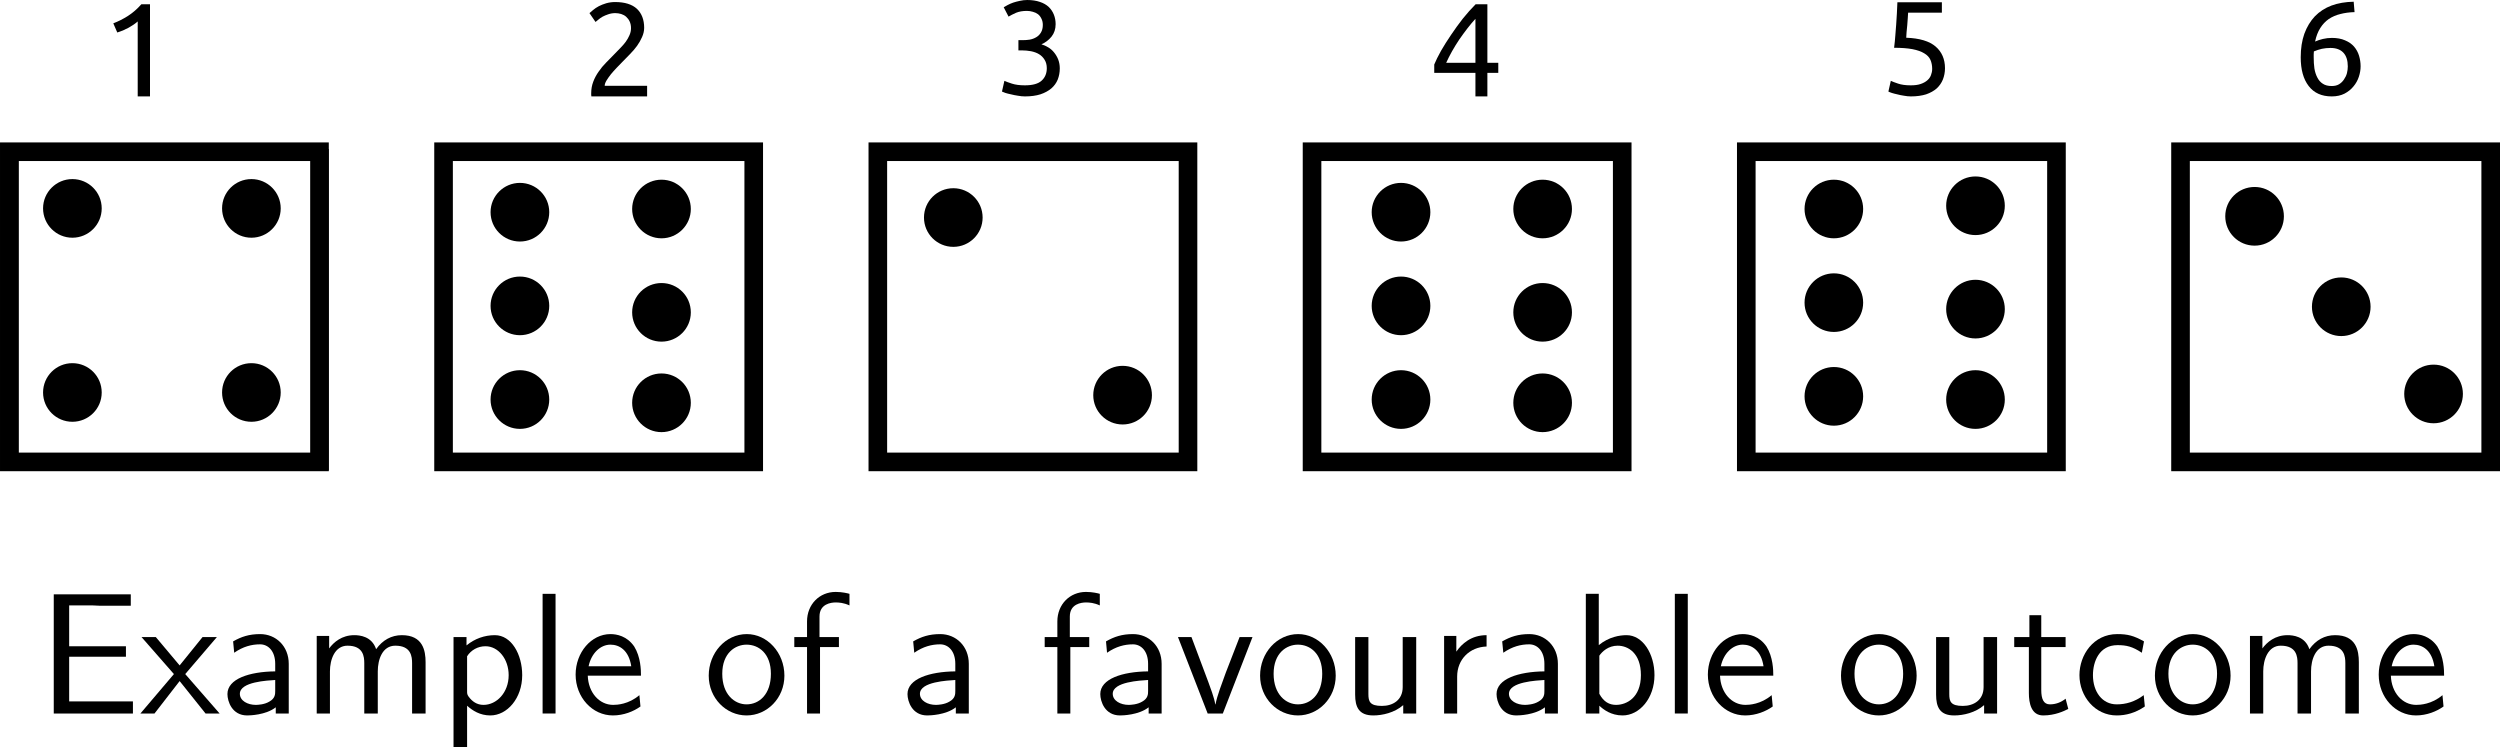 <?xml version="1.0" encoding="UTF-8"?>
<svg xmlns="http://www.w3.org/2000/svg" xmlns:xlink="http://www.w3.org/1999/xlink" width="282.1pt" height="84.295pt" viewBox="0 0 282.1 84.295" version="1.1">
<g id="surface1">
<path style="fill:none;stroke-width:10;stroke-linecap:butt;stroke-linejoin:miter;stroke:rgb(0%,0%,0%);stroke-opacity:1;stroke-miterlimit:4;" d="M 294.991 6544.991 L 574.991 6544.991 L 574.991 6824.991 L 294.991 6824.991 Z M 294.991 6544.991 " transform="matrix(0.125,0,0,-0.125,-35.405,870.569)"/>
<path style="fill:none;stroke-width:16.8;stroke-linecap:butt;stroke-linejoin:miter;stroke:rgb(0%,0%,0%);stroke-opacity:1;stroke-miterlimit:4;" d="M 291.647 6547.585 L 571.647 6547.585 L 571.647 6827.585 L 291.647 6827.585 Z M 291.647 6547.585 " transform="matrix(0.125,0,0,-0.125,-35.405,870.569)"/>
<path style="fill:none;stroke-width:16.8;stroke-linecap:butt;stroke-linejoin:miter;stroke:rgb(0%,0%,0%);stroke-opacity:1;stroke-miterlimit:4;" d="M 683.647 6547.585 L 963.647 6547.585 L 963.647 6827.585 L 683.647 6827.585 Z M 683.647 6547.585 " transform="matrix(0.125,0,0,-0.125,-35.405,870.569)"/>
<path style="fill:none;stroke-width:16.8;stroke-linecap:butt;stroke-linejoin:miter;stroke:rgb(0%,0%,0%);stroke-opacity:1;stroke-miterlimit:4;" d="M 1075.678 6547.585 L 1355.678 6547.585 L 1355.678 6827.585 L 1075.678 6827.585 Z M 1075.678 6547.585 " transform="matrix(0.125,0,0,-0.125,-35.405,870.569)"/>
<path style="fill:none;stroke-width:16.8;stroke-linecap:butt;stroke-linejoin:miter;stroke:rgb(0%,0%,0%);stroke-opacity:1;stroke-miterlimit:4;" d="M 1467.647 6547.585 L 1747.647 6547.585 L 1747.647 6827.585 L 1467.647 6827.585 Z M 1467.647 6547.585 " transform="matrix(0.125,0,0,-0.125,-35.405,870.569)"/>
<path style="fill:none;stroke-width:16.8;stroke-linecap:butt;stroke-linejoin:miter;stroke:rgb(0%,0%,0%);stroke-opacity:1;stroke-miterlimit:4;" d="M 1859.647 6547.585 L 2139.647 6547.585 L 2139.647 6827.585 L 1859.647 6827.585 Z M 1859.647 6547.585 " transform="matrix(0.125,0,0,-0.125,-35.405,870.569)"/>
<path style="fill:none;stroke-width:16.8;stroke-linecap:butt;stroke-linejoin:miter;stroke:rgb(0%,0%,0%);stroke-opacity:1;stroke-miterlimit:4;" d="M 2251.647 6547.585 L 2531.647 6547.585 L 2531.647 6827.585 L 2251.647 6827.585 Z M 2251.647 6547.585 " transform="matrix(0.125,0,0,-0.125,-35.405,870.569)"/>
<path style=" stroke:none;fill-rule:nonzero;fill:rgb(0%,0%,0%);fill-opacity:1;" d="M 210.238 34.152 C 210.238 35.98 208.762 37.457 206.934 37.457 C 205.109 37.457 203.625 35.98 203.625 34.152 C 203.625 32.328 205.109 30.844 206.934 30.844 C 208.762 30.844 210.238 32.328 210.238 34.152 Z M 210.238 34.152 "/>
<path style=" stroke:none;fill-rule:nonzero;fill:rgb(0%,0%,0%);fill-opacity:1;" d="M 210.238 23.582 C 210.238 25.406 208.762 26.891 206.934 26.891 C 205.109 26.891 203.625 25.406 203.625 23.582 C 203.625 21.754 205.109 20.277 206.934 20.277 C 208.762 20.277 210.238 21.754 210.238 23.582 Z M 210.238 23.582 "/>
<path style=" stroke:none;fill-rule:nonzero;fill:rgb(0%,0%,0%);fill-opacity:1;" d="M 210.238 44.723 C 210.238 46.547 208.762 48.035 206.934 48.035 C 205.109 48.035 203.625 46.547 203.625 44.723 C 203.625 42.895 205.109 41.414 206.934 41.414 C 208.762 41.414 210.238 42.895 210.238 44.723 Z M 210.238 44.723 "/>
<path style=" stroke:none;fill-rule:nonzero;fill:rgb(0%,0%,0%);fill-opacity:1;" d="M 226.223 23.215 C 226.223 25.047 224.742 26.527 222.91 26.527 C 221.086 26.527 219.605 25.047 219.605 23.215 C 219.605 21.391 221.086 19.91 222.91 19.91 C 224.742 19.91 226.223 21.391 226.223 23.215 Z M 226.223 23.215 "/>
<path style=" stroke:none;fill-rule:nonzero;fill:rgb(0%,0%,0%);fill-opacity:1;" d="M 226.223 34.879 C 226.223 36.707 224.742 38.191 222.91 38.191 C 221.086 38.191 219.605 36.707 219.605 34.879 C 219.605 33.055 221.086 31.57 222.91 31.57 C 224.742 31.57 226.223 33.055 226.223 34.879 Z M 226.223 34.879 "/>
<path style=" stroke:none;fill-rule:nonzero;fill:rgb(0%,0%,0%);fill-opacity:1;" d="M 226.223 45.086 C 226.223 46.91 224.742 48.395 222.91 48.395 C 221.086 48.395 219.605 46.91 219.605 45.086 C 219.605 43.258 221.086 41.773 222.91 41.773 C 224.742 41.773 226.223 43.258 226.223 45.086 Z M 226.223 45.086 "/>
<path style=" stroke:none;fill-rule:nonzero;fill:rgb(0%,0%,0%);fill-opacity:1;" d="M 110.879 24.547 C 110.879 26.375 109.398 27.855 107.574 27.855 C 105.742 27.855 104.262 26.375 104.262 24.547 C 104.262 22.719 105.742 21.238 107.574 21.238 C 109.398 21.238 110.879 22.719 110.879 24.547 Z M 110.879 24.547 "/>
<path style=" stroke:none;fill-rule:nonzero;fill:rgb(0%,0%,0%);fill-opacity:1;" d="M 129.984 44.594 C 129.984 46.418 128.508 47.898 126.676 47.898 C 124.848 47.898 123.363 46.418 123.363 44.594 C 123.363 42.766 124.848 41.281 126.676 41.281 C 128.508 41.281 129.984 42.766 129.984 44.594 Z M 129.984 44.594 "/>
<path style=" stroke:none;fill-rule:nonzero;fill:rgb(0%,0%,0%);fill-opacity:1;" d="M 257.715 24.406 C 257.715 26.234 256.234 27.719 254.41 27.719 C 252.578 27.719 251.098 26.234 251.098 24.406 C 251.098 22.574 252.578 21.098 254.41 21.098 C 256.234 21.098 257.715 22.574 257.715 24.406 Z M 257.715 24.406 "/>
<path style=" stroke:none;fill-rule:nonzero;fill:rgb(0%,0%,0%);fill-opacity:1;" d="M 277.914 44.449 C 277.914 46.277 276.438 47.762 274.605 47.762 C 272.777 47.762 271.293 46.277 271.293 44.449 C 271.293 42.625 272.777 41.145 274.605 41.145 C 276.438 41.145 277.914 42.625 277.914 44.449 Z M 277.914 44.449 "/>
<path style=" stroke:none;fill-rule:nonzero;fill:rgb(0%,0%,0%);fill-opacity:1;" d="M 267.496 34.613 C 267.496 36.438 266.016 37.922 264.191 37.922 C 262.363 37.922 260.879 36.438 260.879 34.613 C 260.879 32.785 262.363 31.305 264.191 31.305 C 266.016 31.305 267.496 32.785 267.496 34.613 Z M 267.496 34.613 "/>
<path style=" stroke:none;fill-rule:nonzero;fill:rgb(0%,0%,0%);fill-opacity:1;" d="M 11.477 23.512 C 11.477 25.34 9.996 26.824 8.168 26.824 C 6.344 26.824 4.859 25.34 4.859 23.512 C 4.859 21.688 6.344 20.207 8.168 20.207 C 9.996 20.207 11.477 21.688 11.477 23.512 Z M 11.477 23.512 "/>
<path style=" stroke:none;fill-rule:nonzero;fill:rgb(0%,0%,0%);fill-opacity:1;" d="M 31.676 23.512 C 31.676 25.34 30.191 26.824 28.371 26.824 C 26.539 26.824 25.059 25.34 25.059 23.512 C 25.059 21.688 26.539 20.207 28.371 20.207 C 30.191 20.207 31.676 21.688 31.676 23.512 Z M 31.676 23.512 "/>
<path style=" stroke:none;fill-rule:nonzero;fill:rgb(0%,0%,0%);fill-opacity:1;" d="M 11.477 44.289 C 11.477 46.117 9.996 47.594 8.168 47.594 C 6.344 47.594 4.859 46.117 4.859 44.289 C 4.859 42.457 6.344 40.98 8.168 40.98 C 9.996 40.98 11.477 42.457 11.477 44.289 Z M 11.477 44.289 "/>
<path style=" stroke:none;fill-rule:nonzero;fill:rgb(0%,0%,0%);fill-opacity:1;" d="M 31.676 44.289 C 31.676 46.117 30.191 47.594 28.371 47.594 C 26.539 47.594 25.059 46.117 25.059 44.289 C 25.059 42.457 26.539 40.98 28.371 40.98 C 30.191 40.98 31.676 42.457 31.676 44.289 Z M 31.676 44.289 "/>
<path style=" stroke:none;fill-rule:nonzero;fill:rgb(0%,0%,0%);fill-opacity:1;" d="M 61.977 34.516 C 61.977 36.34 60.5 37.824 58.668 37.824 C 56.84 37.824 55.355 36.34 55.355 34.516 C 55.355 32.688 56.84 31.207 58.668 31.207 C 60.5 31.207 61.977 32.688 61.977 34.516 Z M 61.977 34.516 "/>
<path style=" stroke:none;fill-rule:nonzero;fill:rgb(0%,0%,0%);fill-opacity:1;" d="M 61.977 23.941 C 61.977 25.773 60.5 27.254 58.668 27.254 C 56.84 27.254 55.355 25.773 55.355 23.941 C 55.355 22.121 56.84 20.637 58.668 20.637 C 60.5 20.637 61.977 22.121 61.977 23.941 Z M 61.977 23.941 "/>
<path style=" stroke:none;fill-rule:nonzero;fill:rgb(0%,0%,0%);fill-opacity:1;" d="M 61.977 45.086 C 61.977 46.91 60.5 48.395 58.668 48.395 C 56.84 48.395 55.355 46.91 55.355 45.086 C 55.355 43.258 56.84 41.773 58.668 41.773 C 60.5 41.773 61.977 43.258 61.977 45.086 Z M 61.977 45.086 "/>
<path style=" stroke:none;fill-rule:nonzero;fill:rgb(0%,0%,0%);fill-opacity:1;" d="M 77.953 23.582 C 77.953 25.406 76.469 26.891 74.645 26.891 C 72.816 26.891 71.332 25.406 71.332 23.582 C 71.332 21.754 72.816 20.277 74.645 20.277 C 76.469 20.277 77.953 21.754 77.953 23.582 Z M 77.953 23.582 "/>
<path style=" stroke:none;fill-rule:nonzero;fill:rgb(0%,0%,0%);fill-opacity:1;" d="M 77.953 35.246 C 77.953 37.074 76.469 38.551 74.645 38.551 C 72.816 38.551 71.332 37.074 71.332 35.246 C 71.332 33.414 72.816 31.938 74.645 31.938 C 76.469 31.938 77.953 33.414 77.953 35.246 Z M 77.953 35.246 "/>
<path style=" stroke:none;fill-rule:nonzero;fill:rgb(0%,0%,0%);fill-opacity:1;" d="M 77.953 45.453 C 77.953 47.277 76.469 48.762 74.645 48.762 C 72.816 48.762 71.332 47.277 71.332 45.453 C 71.332 43.621 72.816 42.141 74.645 42.141 C 76.469 42.141 77.953 43.621 77.953 45.453 Z M 77.953 45.453 "/>
<path style=" stroke:none;fill-rule:nonzero;fill:rgb(0%,0%,0%);fill-opacity:1;" d="M 161.402 34.516 C 161.402 36.34 159.918 37.824 158.09 37.824 C 156.266 37.824 154.781 36.34 154.781 34.516 C 154.781 32.688 156.266 31.207 158.09 31.207 C 159.918 31.207 161.402 32.688 161.402 34.516 Z M 161.402 34.516 "/>
<path style=" stroke:none;fill-rule:nonzero;fill:rgb(0%,0%,0%);fill-opacity:1;" d="M 161.402 23.941 C 161.402 25.773 159.918 27.254 158.09 27.254 C 156.266 27.254 154.781 25.773 154.781 23.941 C 154.781 22.121 156.266 20.637 158.09 20.637 C 159.918 20.637 161.402 22.121 161.402 23.941 Z M 161.402 23.941 "/>
<path style=" stroke:none;fill-rule:nonzero;fill:rgb(0%,0%,0%);fill-opacity:1;" d="M 161.402 45.086 C 161.402 46.91 159.918 48.395 158.09 48.395 C 156.266 48.395 154.781 46.91 154.781 45.086 C 154.781 43.258 156.266 41.773 158.09 41.773 C 159.918 41.773 161.402 43.258 161.402 45.086 Z M 161.402 45.086 "/>
<path style=" stroke:none;fill-rule:nonzero;fill:rgb(0%,0%,0%);fill-opacity:1;" d="M 177.379 23.582 C 177.379 25.406 175.898 26.891 174.066 26.891 C 172.242 26.891 170.762 25.406 170.762 23.582 C 170.762 21.754 172.242 20.277 174.066 20.277 C 175.898 20.277 177.379 21.754 177.379 23.582 Z M 177.379 23.582 "/>
<path style=" stroke:none;fill-rule:nonzero;fill:rgb(0%,0%,0%);fill-opacity:1;" d="M 177.379 35.246 C 177.379 37.074 175.898 38.551 174.066 38.551 C 172.242 38.551 170.762 37.074 170.762 35.246 C 170.762 33.414 172.242 31.938 174.066 31.938 C 175.898 31.938 177.379 33.414 177.379 35.246 Z M 177.379 35.246 "/>
<path style=" stroke:none;fill-rule:nonzero;fill:rgb(0%,0%,0%);fill-opacity:1;" d="M 177.379 45.453 C 177.379 47.277 175.898 48.762 174.066 48.762 C 172.242 48.762 170.762 47.277 170.762 45.453 C 170.762 43.621 172.242 42.141 174.066 42.141 C 175.898 42.141 177.379 43.621 177.379 45.453 Z M 177.379 45.453 "/>
<path style=" stroke:none;fill-rule:nonzero;fill:rgb(0%,0%,0%);fill-opacity:1;" d="M 12.785 2.633 C 13.355 2.414 13.906 2.137 14.445 1.793 C 14.984 1.445 15.488 1.008 15.949 0.484 L 16.926 0.484 L 16.926 10.875 L 15.539 10.875 L 15.539 2.418 C 15.422 2.527 15.27 2.645 15.09 2.77 C 14.918 2.887 14.727 3.008 14.523 3.121 C 14.312 3.23 14.098 3.332 13.879 3.434 C 13.652 3.527 13.438 3.605 13.234 3.668 Z M 12.785 2.633 "/>
<path style=" stroke:none;fill-rule:nonzero;fill:rgb(0%,0%,0%);fill-opacity:1;" d="M 72.688 3.141 C 72.688 3.492 72.602 3.84 72.453 4.176 C 72.305 4.52 72.113 4.852 71.887 5.172 C 71.652 5.5 71.371 5.82 71.066 6.129 C 70.762 6.441 70.465 6.75 70.168 7.047 C 69.996 7.219 69.801 7.422 69.582 7.652 C 69.355 7.887 69.141 8.133 68.938 8.375 C 68.742 8.625 68.57 8.867 68.43 9.098 C 68.297 9.324 68.234 9.52 68.234 9.684 L 73.02 9.684 L 73.02 10.875 L 66.73 10.875 C 66.715 10.812 66.711 10.754 66.711 10.699 C 66.711 10.637 66.711 10.578 66.711 10.523 C 66.711 10.059 66.789 9.621 66.945 9.215 C 67.094 8.816 67.301 8.434 67.551 8.082 C 67.793 7.723 68.078 7.379 68.391 7.066 C 68.695 6.746 69.004 6.434 69.309 6.129 C 69.551 5.887 69.785 5.641 70.012 5.406 C 70.238 5.176 70.445 4.938 70.617 4.703 C 70.781 4.473 70.918 4.23 71.027 3.98 C 71.137 3.738 71.203 3.469 71.203 3.18 C 71.203 2.883 71.148 2.629 71.047 2.418 C 70.953 2.215 70.82 2.039 70.656 1.891 C 70.5 1.75 70.309 1.648 70.09 1.578 C 69.879 1.516 69.652 1.48 69.426 1.48 C 69.137 1.48 68.867 1.531 68.625 1.617 C 68.391 1.695 68.168 1.789 67.98 1.891 C 67.793 2 67.637 2.109 67.512 2.223 C 67.379 2.332 67.27 2.414 67.199 2.477 L 66.516 1.48 C 66.602 1.395 66.738 1.277 66.926 1.129 C 67.105 0.977 67.32 0.832 67.57 0.699 C 67.812 0.574 68.098 0.461 68.41 0.367 C 68.715 0.281 69.055 0.23 69.406 0.23 C 70.492 0.23 71.32 0.488 71.867 0.992 C 72.406 1.5 72.688 2.219 72.688 3.141 Z M 72.688 3.141 "/>
<path style=" stroke:none;fill-rule:nonzero;fill:rgb(0%,0%,0%);fill-opacity:1;" d="M 115.641 9.629 C 116.523 9.629 117.156 9.453 117.535 9.102 C 117.922 8.754 118.121 8.281 118.121 7.695 C 118.121 7.32 118.035 7.004 117.867 6.738 C 117.711 6.48 117.5 6.27 117.242 6.113 C 116.992 5.961 116.691 5.852 116.344 5.781 C 116.004 5.719 115.652 5.684 115.289 5.684 L 114.918 5.684 L 114.918 4.531 L 115.426 4.531 C 115.672 4.531 115.926 4.512 116.188 4.473 C 116.457 4.426 116.707 4.332 116.93 4.199 C 117.148 4.074 117.324 3.898 117.457 3.672 C 117.598 3.441 117.672 3.156 117.672 2.812 C 117.672 2.543 117.617 2.305 117.516 2.109 C 117.422 1.906 117.293 1.734 117.125 1.602 C 116.953 1.477 116.758 1.383 116.539 1.328 C 116.328 1.266 116.105 1.23 115.875 1.23 C 115.391 1.23 114.98 1.305 114.645 1.445 C 114.316 1.594 114.035 1.734 113.805 1.875 L 113.258 0.82 C 113.371 0.746 113.523 0.66 113.707 0.566 C 113.898 0.465 114.109 0.371 114.332 0.293 C 114.562 0.219 114.812 0.152 115.074 0.098 C 115.344 0.035 115.625 0 115.914 0 C 116.457 0 116.934 0.074 117.34 0.215 C 117.742 0.348 118.074 0.539 118.336 0.781 C 118.594 1.031 118.789 1.324 118.922 1.66 C 119.051 1.988 119.117 2.348 119.117 2.734 C 119.117 3.281 118.957 3.754 118.648 4.141 C 118.336 4.523 117.957 4.809 117.516 5 C 117.785 5.078 118.047 5.199 118.297 5.352 C 118.543 5.5 118.758 5.688 118.941 5.918 C 119.133 6.152 119.293 6.422 119.41 6.719 C 119.523 7.023 119.586 7.355 119.586 7.715 C 119.586 8.176 119.504 8.598 119.352 8.984 C 119.195 9.367 118.953 9.699 118.629 9.98 C 118.301 10.254 117.891 10.48 117.398 10.645 C 116.914 10.797 116.336 10.879 115.66 10.879 C 115.398 10.879 115.129 10.852 114.859 10.801 C 114.586 10.762 114.324 10.707 114.078 10.645 C 113.844 10.598 113.633 10.543 113.453 10.488 C 113.27 10.426 113.137 10.371 113.062 10.332 L 113.336 9.121 C 113.504 9.199 113.785 9.309 114.176 9.434 C 114.578 9.566 115.066 9.629 115.641 9.629 Z M 115.641 9.629 "/>
<path style=" stroke:none;fill-rule:nonzero;fill:rgb(0%,0%,0%);fill-opacity:1;" d="M 161.84 7.281 C 162.02 6.844 162.273 6.324 162.602 5.738 C 162.938 5.156 163.312 4.559 163.734 3.941 C 164.148 3.32 164.594 2.707 165.062 2.105 C 165.539 1.512 166.023 0.969 166.508 0.484 L 167.836 0.484 L 167.836 7.086 L 169.066 7.086 L 169.066 8.219 L 167.836 8.219 L 167.836 10.875 L 166.488 10.875 L 166.488 8.219 L 161.84 8.219 Z M 166.488 2.125 C 166.184 2.453 165.879 2.82 165.57 3.219 C 165.266 3.609 164.969 4.023 164.672 4.449 C 164.383 4.879 164.109 5.324 163.852 5.777 C 163.602 6.223 163.379 6.66 163.188 7.086 L 166.488 7.086 Z M 166.488 2.125 "/>
<path style=" stroke:none;fill-rule:nonzero;fill:rgb(0%,0%,0%);fill-opacity:1;" d="M 215.098 4.258 C 216.605 4.312 217.715 4.645 218.418 5.254 C 219.113 5.855 219.473 6.672 219.473 7.695 C 219.473 8.156 219.387 8.578 219.238 8.965 C 219.082 9.355 218.84 9.699 218.535 9.98 C 218.223 10.254 217.82 10.48 217.344 10.645 C 216.859 10.797 216.281 10.879 215.625 10.879 C 215.375 10.879 215.109 10.852 214.844 10.801 C 214.57 10.762 214.309 10.707 214.082 10.645 C 213.855 10.598 213.656 10.543 213.477 10.488 C 213.289 10.426 213.156 10.371 213.086 10.332 L 213.359 9.121 C 213.523 9.199 213.797 9.309 214.18 9.434 C 214.562 9.566 215.043 9.629 215.605 9.629 C 216.059 9.629 216.434 9.582 216.738 9.473 C 217.035 9.371 217.285 9.234 217.48 9.062 C 217.668 8.898 217.812 8.703 217.891 8.477 C 217.977 8.258 218.027 8.023 218.027 7.773 C 218.027 7.387 217.957 7.047 217.832 6.758 C 217.699 6.461 217.465 6.211 217.129 6.016 C 216.801 5.812 216.355 5.656 215.801 5.547 C 215.254 5.445 214.559 5.391 213.73 5.391 C 213.793 4.914 213.836 4.453 213.867 4.023 C 213.898 3.598 213.934 3.18 213.965 2.773 C 213.996 2.359 214.027 1.949 214.043 1.543 C 214.066 1.129 214.086 0.699 214.102 0.254 L 219.121 0.254 L 219.121 1.426 L 215.312 1.426 C 215.312 1.582 215.297 1.793 215.273 2.051 C 215.258 2.301 215.238 2.562 215.215 2.832 C 215.184 3.105 215.16 3.375 215.137 3.633 C 215.121 3.898 215.105 4.105 215.098 4.258 Z M 215.098 4.258 "/>
<path style=" stroke:none;fill-rule:nonzero;fill:rgb(0%,0%,0%);fill-opacity:1;" d="M 259.613 6.465 C 259.613 5.465 259.75 4.582 260.023 3.809 C 260.309 3.031 260.707 2.375 261.215 1.836 C 261.734 1.305 262.359 0.898 263.09 0.625 C 263.828 0.355 264.664 0.211 265.59 0.195 L 265.688 1.367 C 265.102 1.383 264.566 1.457 264.086 1.582 C 263.602 1.699 263.164 1.891 262.777 2.148 C 262.398 2.414 262.078 2.75 261.82 3.164 C 261.559 3.57 261.363 4.078 261.234 4.688 C 261.492 4.574 261.785 4.473 262.113 4.395 C 262.438 4.32 262.777 4.277 263.129 4.277 C 263.711 4.277 264.207 4.371 264.613 4.551 C 265.027 4.723 265.367 4.957 265.629 5.254 C 265.887 5.559 266.078 5.902 266.195 6.289 C 266.309 6.672 266.371 7.066 266.371 7.48 C 266.371 7.863 266.305 8.254 266.176 8.652 C 266.043 9.059 265.84 9.426 265.57 9.746 C 265.309 10.074 264.969 10.348 264.555 10.566 C 264.148 10.773 263.668 10.879 263.109 10.879 C 261.977 10.879 261.109 10.488 260.512 9.707 C 259.91 8.93 259.613 7.848 259.613 6.465 Z M 262.973 5.41 C 262.633 5.41 262.305 5.445 261.996 5.508 C 261.695 5.578 261.395 5.676 261.098 5.801 C 261.098 5.91 261.09 6.02 261.078 6.133 C 261.078 6.25 261.078 6.363 261.078 6.465 C 261.078 6.91 261.102 7.328 261.156 7.715 C 261.219 8.105 261.332 8.453 261.488 8.75 C 261.641 9.055 261.852 9.289 262.113 9.453 C 262.371 9.625 262.703 9.707 263.109 9.707 C 263.434 9.707 263.707 9.645 263.93 9.512 C 264.16 9.371 264.352 9.191 264.496 8.965 C 264.648 8.746 264.762 8.512 264.828 8.262 C 264.891 8.004 264.926 7.75 264.926 7.5 C 264.926 6.828 264.762 6.309 264.438 5.957 C 264.109 5.598 263.621 5.41 262.973 5.41 Z M 262.973 5.41 "/>
<path style=" stroke:none;fill-rule:nonzero;fill:rgb(0%,0%,0%);fill-opacity:1;" d="M 14.211 74.109 L 14.211 72.922 L 7.805 72.922 L 7.805 68.316 L 10.484 68.316 C 10.699 68.316 10.941 68.348 11.188 68.348 L 14.758 68.348 L 14.758 67.066 L 6.066 67.066 L 6.066 80.512 L 15 80.512 L 15 79.145 L 7.805 79.145 L 7.805 74.109 Z M 14.211 74.109 "/>
<path style=" stroke:none;fill-rule:nonzero;fill:rgb(0%,0%,0%);fill-opacity:1;" d="M 20.902 76.062 L 24.473 71.887 L 22.855 71.887 L 20.27 75.086 L 17.582 71.887 L 15.969 71.887 L 19.625 76.062 L 15.844 80.512 L 17.434 80.512 L 20.27 76.852 L 23.195 80.512 L 24.781 80.512 Z M 20.902 76.062 "/>
<path style=" stroke:none;fill-rule:nonzero;fill:rgb(0%,0%,0%);fill-opacity:1;" d="M 32.582 74.906 C 32.582 72.922 31.148 71.551 29.352 71.551 C 28.102 71.551 27.219 71.852 26.305 72.375 L 26.426 73.656 C 27.434 72.953 28.402 72.707 29.352 72.707 C 30.266 72.707 31.055 73.469 31.055 74.906 L 31.055 75.758 C 28.129 75.789 25.664 76.609 25.664 78.316 C 25.664 79.145 26.184 80.73 27.891 80.73 C 28.16 80.73 29.992 80.695 31.117 79.812 L 31.117 80.512 L 32.582 80.512 Z M 31.055 77.953 C 31.055 78.316 31.055 78.805 30.387 79.172 C 29.84 79.508 29.078 79.539 28.863 79.539 C 27.949 79.539 27.066 79.078 27.066 78.289 C 27.066 76.918 30.207 76.793 31.055 76.73 Z M 31.055 77.953 "/>
<path style=" stroke:none;fill-rule:nonzero;fill:rgb(0%,0%,0%);fill-opacity:1;" d="M 48.023 74.719 C 48.023 73.41 47.715 71.672 45.344 71.672 C 44.18 71.672 43.176 72.219 42.441 73.254 C 41.957 71.793 40.582 71.672 39.977 71.672 C 38.574 71.672 37.656 72.465 37.141 73.168 L 37.141 71.762 L 35.738 71.762 L 35.738 80.512 L 37.23 80.512 L 37.23 75.758 C 37.23 74.418 37.777 72.859 39.215 72.859 C 41.012 72.859 41.105 74.109 41.105 74.84 L 41.105 80.512 L 42.629 80.512 L 42.629 75.758 C 42.629 74.418 43.145 72.859 44.609 72.859 C 46.406 72.859 46.5 74.109 46.5 74.84 L 46.5 80.512 L 48.023 80.512 Z M 48.023 74.719 "/>
<path style=" stroke:none;fill-rule:nonzero;fill:rgb(0%,0%,0%);fill-opacity:1;" d="M 52.707 79.633 C 53.312 80.18 54.164 80.73 55.328 80.73 C 57.219 80.73 58.926 78.805 58.926 76.184 C 58.926 73.836 57.707 71.672 55.844 71.672 C 54.688 71.672 53.559 72.066 52.641 72.828 L 52.641 71.887 L 51.176 71.887 L 51.176 84.293 L 52.707 84.293 Z M 52.707 74.051 C 53.16 73.348 53.926 72.922 54.781 72.922 C 56.242 72.922 57.398 74.383 57.398 76.184 C 57.398 78.168 56.027 79.539 54.562 79.539 C 53.801 79.539 53.281 79.145 52.887 78.621 C 52.707 78.348 52.707 78.289 52.707 77.953 Z M 52.707 74.051 "/>
<path style=" stroke:none;fill-rule:nonzero;fill:rgb(0%,0%,0%);fill-opacity:1;" d="M 61.227 80.512 L 62.688 80.512 L 62.688 67.008 L 61.227 67.008 Z M 61.227 80.512 "/>
<path style=" stroke:none;fill-rule:nonzero;fill:rgb(0%,0%,0%);fill-opacity:1;" d="M 72.328 76.242 C 72.328 75.602 72.301 74.145 71.566 72.953 C 70.746 71.762 69.59 71.551 68.883 71.551 C 66.719 71.551 64.953 73.621 64.953 76.125 C 64.953 78.684 66.84 80.73 69.16 80.73 C 70.383 80.73 71.508 80.27 72.27 79.719 L 72.148 78.441 C 70.93 79.48 69.621 79.539 69.191 79.539 C 67.637 79.539 66.387 78.168 66.324 76.242 Z M 66.418 75.18 C 66.719 73.715 67.754 72.742 68.883 72.742 C 69.895 72.742 70.957 73.375 71.23 75.18 Z M 66.418 75.18 "/>
<path style=" stroke:none;fill-rule:nonzero;fill:rgb(0%,0%,0%);fill-opacity:1;" d="M 88.512 76.242 C 88.512 73.621 86.559 71.551 84.273 71.551 C 81.859 71.551 79.973 73.684 79.973 76.242 C 79.973 78.805 81.953 80.73 84.242 80.73 C 86.559 80.73 88.512 78.777 88.512 76.242 Z M 84.242 79.48 C 82.902 79.48 81.5 78.383 81.5 76.031 C 81.5 73.684 82.965 72.742 84.242 72.742 C 85.617 72.742 86.988 73.742 86.988 76.031 C 86.988 78.348 85.676 79.48 84.242 79.48 Z M 84.242 79.48 "/>
<path style=" stroke:none;fill-rule:nonzero;fill:rgb(0%,0%,0%);fill-opacity:1;" d="M 92.531 73.012 L 94.664 73.012 L 94.664 71.887 L 92.473 71.887 L 92.473 69.566 C 92.473 68.137 93.781 67.98 94.297 67.98 C 94.664 67.98 95.211 68.016 95.855 68.316 L 95.855 67.008 C 95.641 66.945 95.031 66.793 94.297 66.793 C 92.473 66.793 91.066 68.195 91.066 70.121 L 91.066 71.887 L 89.629 71.887 L 89.629 73.012 L 91.066 73.012 L 91.066 80.512 L 92.531 80.512 Z M 92.531 73.012 "/>
<path style=" stroke:none;fill-rule:nonzero;fill:rgb(0%,0%,0%);fill-opacity:1;" d="M 109.32 74.906 C 109.32 72.922 107.891 71.551 106.09 71.551 C 104.84 71.551 103.957 71.852 103.043 72.375 L 103.164 73.656 C 104.172 72.953 105.148 72.707 106.09 72.707 C 107.008 72.707 107.797 73.469 107.797 74.906 L 107.797 75.758 C 104.867 75.789 102.402 76.609 102.402 78.316 C 102.402 79.145 102.922 80.73 104.625 80.73 C 104.898 80.73 106.734 80.695 107.855 79.812 L 107.855 80.512 L 109.32 80.512 Z M 107.797 77.953 C 107.797 78.316 107.797 78.805 107.129 79.172 C 106.578 79.508 105.816 79.539 105.605 79.539 C 104.688 79.539 103.805 79.078 103.805 78.289 C 103.805 76.918 106.945 76.793 107.797 76.73 Z M 107.797 77.953 "/>
<path style=" stroke:none;fill-rule:nonzero;fill:rgb(0%,0%,0%);fill-opacity:1;" d="M 120.777 73.012 L 122.91 73.012 L 122.91 71.887 L 120.719 71.887 L 120.719 69.566 C 120.719 68.137 122.027 67.98 122.543 67.98 C 122.91 67.98 123.457 68.016 124.102 68.316 L 124.102 67.008 C 123.887 66.945 123.277 66.793 122.543 66.793 C 120.719 66.793 119.312 68.195 119.312 70.121 L 119.312 71.887 L 117.883 71.887 L 117.883 73.012 L 119.312 73.012 L 119.312 80.512 L 120.777 80.512 Z M 120.777 73.012 "/>
<path style=" stroke:none;fill-rule:nonzero;fill:rgb(0%,0%,0%);fill-opacity:1;" d="M 131.078 74.906 C 131.078 72.922 129.645 71.551 127.848 71.551 C 126.598 71.551 125.715 71.852 124.801 72.375 L 124.918 73.656 C 125.93 72.953 126.898 72.707 127.848 72.707 C 128.762 72.707 129.551 73.469 129.551 74.906 L 129.551 75.758 C 126.625 75.789 124.156 76.609 124.156 78.316 C 124.156 79.145 124.672 80.73 126.383 80.73 C 126.66 80.73 128.488 80.695 129.613 79.812 L 129.613 80.512 L 131.078 80.512 Z M 129.551 77.953 C 129.551 78.316 129.551 78.805 128.883 79.172 C 128.332 79.508 127.574 79.539 127.359 79.539 C 126.445 79.539 125.562 79.078 125.562 78.289 C 125.562 76.918 128.695 76.793 129.551 76.73 Z M 129.551 77.953 "/>
<path style=" stroke:none;fill-rule:nonzero;fill:rgb(0%,0%,0%);fill-opacity:1;" d="M 141.332 71.887 L 139.875 71.887 L 138.316 75.91 C 137.922 77.004 137.316 78.562 137.16 79.48 L 137.129 79.48 C 137.035 78.777 136.52 77.434 136.332 76.918 L 134.445 71.887 L 132.922 71.887 L 136.273 80.512 L 137.984 80.512 Z M 141.332 71.887 "/>
<path style=" stroke:none;fill-rule:nonzero;fill:rgb(0%,0%,0%);fill-opacity:1;" d="M 150.723 76.242 C 150.723 73.621 148.773 71.551 146.484 71.551 C 144.082 71.551 142.188 73.684 142.188 76.242 C 142.188 78.805 144.172 80.73 146.461 80.73 C 148.773 80.73 150.723 78.777 150.723 76.242 Z M 146.461 79.48 C 145.113 79.48 143.715 78.383 143.715 76.031 C 143.715 73.684 145.176 72.742 146.461 72.742 C 147.828 72.742 149.199 73.742 149.199 76.031 C 149.199 78.348 147.891 79.48 146.461 79.48 Z M 146.461 79.48 "/>
<path style=" stroke:none;fill-rule:nonzero;fill:rgb(0%,0%,0%);fill-opacity:1;" d="M 159.805 71.887 L 158.281 71.887 L 158.281 77.527 C 158.281 78.988 157.184 79.656 155.934 79.656 C 154.562 79.656 154.41 79.145 154.41 78.316 L 154.41 71.887 L 152.914 71.887 L 152.914 78.383 C 152.914 79.781 153.34 80.73 154.957 80.73 C 155.996 80.73 157.363 80.422 158.34 79.566 L 158.34 80.512 L 159.805 80.512 Z M 159.805 71.887 "/>
<path style=" stroke:none;fill-rule:nonzero;fill:rgb(0%,0%,0%);fill-opacity:1;" d="M 164.426 76.336 C 164.426 74.418 165.824 73.012 167.746 72.953 L 167.746 71.672 C 166.008 71.672 164.941 72.648 164.332 73.531 L 164.332 71.762 L 162.953 71.762 L 162.953 80.512 L 164.426 80.512 Z M 164.426 76.336 "/>
<path style=" stroke:none;fill-rule:nonzero;fill:rgb(0%,0%,0%);fill-opacity:1;" d="M 175.793 74.906 C 175.793 72.922 174.355 71.551 172.559 71.551 C 171.309 71.551 170.426 71.852 169.508 72.375 L 169.633 73.656 C 170.641 72.953 171.617 72.707 172.559 72.707 C 173.477 72.707 174.27 73.469 174.27 74.906 L 174.27 75.758 C 171.34 75.789 168.871 76.609 168.871 78.316 C 168.871 79.145 169.387 80.73 171.094 80.73 C 171.367 80.73 173.199 80.695 174.328 79.812 L 174.328 80.512 L 175.793 80.512 Z M 174.27 77.953 C 174.27 78.316 174.27 78.805 173.594 79.172 C 173.047 79.508 172.285 79.539 172.07 79.539 C 171.156 79.539 170.27 79.078 170.27 78.289 C 170.27 76.918 173.414 76.793 174.27 76.73 Z M 174.27 77.953 "/>
<path style=" stroke:none;fill-rule:nonzero;fill:rgb(0%,0%,0%);fill-opacity:1;" d="M 180.406 67.008 L 178.945 67.008 L 178.945 80.512 L 180.469 80.512 L 180.469 79.633 C 180.922 80.055 181.777 80.73 183.09 80.73 C 185.012 80.73 186.691 78.777 186.691 76.184 C 186.691 73.777 185.375 71.672 183.547 71.672 C 182.785 71.672 181.562 71.852 180.406 72.797 Z M 180.469 73.988 C 180.773 73.531 181.477 72.859 182.539 72.859 C 183.703 72.859 185.16 73.684 185.16 76.184 C 185.16 78.715 183.547 79.539 182.359 79.539 C 181.598 79.539 180.957 79.203 180.469 78.289 Z M 180.469 73.988 "/>
<path style=" stroke:none;fill-rule:nonzero;fill:rgb(0%,0%,0%);fill-opacity:1;" d="M 188.988 80.512 L 190.449 80.512 L 190.449 67.008 L 188.988 67.008 Z M 188.988 80.512 "/>
<path style=" stroke:none;fill-rule:nonzero;fill:rgb(0%,0%,0%);fill-opacity:1;" d="M 200.098 76.242 C 200.098 75.602 200.07 74.145 199.332 72.953 C 198.512 71.762 197.355 71.551 196.652 71.551 C 194.484 71.551 192.715 73.621 192.715 76.125 C 192.715 78.684 194.609 80.73 196.926 80.73 C 198.145 80.73 199.273 80.27 200.035 79.719 L 199.914 78.441 C 198.691 79.48 197.383 79.539 196.957 79.539 C 195.402 79.539 194.152 78.168 194.086 76.242 Z M 194.18 75.18 C 194.484 73.715 195.523 72.742 196.652 72.742 C 197.656 72.742 198.723 73.375 198.996 75.18 Z M 194.18 75.18 "/>
<path style=" stroke:none;fill-rule:nonzero;fill:rgb(0%,0%,0%);fill-opacity:1;" d="M 216.273 76.242 C 216.273 73.621 214.32 71.551 212.035 71.551 C 209.629 71.551 207.738 73.684 207.738 76.242 C 207.738 78.805 209.719 80.73 212.008 80.73 C 214.32 80.73 216.273 78.777 216.273 76.242 Z M 212.008 79.48 C 210.664 79.48 209.262 78.383 209.262 76.031 C 209.262 73.684 210.727 72.742 212.008 72.742 C 213.379 72.742 214.75 73.742 214.75 76.031 C 214.75 78.348 213.441 79.48 212.008 79.48 Z M 212.008 79.48 "/>
<path style=" stroke:none;fill-rule:nonzero;fill:rgb(0%,0%,0%);fill-opacity:1;" d="M 225.352 71.887 L 223.828 71.887 L 223.828 77.527 C 223.828 78.988 222.73 79.656 221.484 79.656 C 220.109 79.656 219.957 79.145 219.957 78.316 L 219.957 71.887 L 218.469 71.887 L 218.469 78.383 C 218.469 79.781 218.887 80.73 220.508 80.73 C 221.543 80.73 222.914 80.422 223.887 79.566 L 223.887 80.512 L 225.352 80.512 Z M 225.352 71.887 "/>
<path style=" stroke:none;fill-rule:nonzero;fill:rgb(0%,0%,0%);fill-opacity:1;" d="M 230.336 73.012 L 233.082 73.012 L 233.082 71.887 L 230.336 71.887 L 230.336 69.418 L 228.996 69.418 L 228.996 71.887 L 227.285 71.887 L 227.285 73.012 L 228.938 73.012 L 228.938 78.195 C 228.938 79.352 229.211 80.73 230.551 80.73 C 231.891 80.73 232.902 80.238 233.383 79.996 L 233.082 78.84 C 232.562 79.262 231.953 79.48 231.312 79.48 C 230.609 79.48 230.336 78.895 230.336 77.859 Z M 230.336 73.012 "/>
<path style=" stroke:none;fill-rule:nonzero;fill:rgb(0%,0%,0%);fill-opacity:1;" d="M 241.93 72.375 C 240.773 71.73 240.098 71.551 238.91 71.551 C 236.227 71.551 234.645 73.898 234.645 76.184 C 234.645 78.59 236.41 80.73 238.848 80.73 C 239.883 80.73 240.957 80.453 242.023 79.719 L 241.898 78.441 C 240.895 79.203 239.859 79.48 238.848 79.48 C 237.23 79.48 236.168 78.078 236.168 76.184 C 236.168 74.66 236.867 72.797 238.941 72.797 C 239.945 72.797 240.621 72.953 241.684 73.656 Z M 241.93 72.375 "/>
<path style=" stroke:none;fill-rule:nonzero;fill:rgb(0%,0%,0%);fill-opacity:1;" d="M 251.699 76.242 C 251.699 73.621 249.746 71.551 247.457 71.551 C 245.051 71.551 243.16 73.684 243.16 76.242 C 243.16 78.805 245.141 80.73 247.426 80.73 C 249.746 80.73 251.699 78.777 251.699 76.242 Z M 247.426 79.48 C 246.086 79.48 244.684 78.383 244.684 76.031 C 244.684 73.684 246.148 72.742 247.426 72.742 C 248.801 72.742 250.172 73.742 250.172 76.031 C 250.172 78.348 248.859 79.48 247.426 79.48 Z M 247.426 79.48 "/>
<path style=" stroke:none;fill-rule:nonzero;fill:rgb(0%,0%,0%);fill-opacity:1;" d="M 266.172 74.719 C 266.172 73.41 265.871 71.672 263.492 71.672 C 262.328 71.672 261.328 72.219 260.59 73.254 C 260.109 71.793 258.73 71.672 258.125 71.672 C 256.723 71.672 255.805 72.465 255.289 73.168 L 255.289 71.762 L 253.887 71.762 L 253.887 80.512 L 255.383 80.512 L 255.383 75.758 C 255.383 74.418 255.93 72.859 257.363 72.859 C 259.16 72.859 259.254 74.109 259.254 74.84 L 259.254 80.512 L 260.777 80.512 L 260.777 75.758 C 260.777 74.418 261.293 72.859 262.758 72.859 C 264.555 72.859 264.648 74.109 264.648 74.84 L 264.648 80.512 L 266.172 80.512 Z M 266.172 74.719 "/>
<path style=" stroke:none;fill-rule:nonzero;fill:rgb(0%,0%,0%);fill-opacity:1;" d="M 275.793 76.242 C 275.793 75.602 275.762 74.145 275.031 72.953 C 274.203 71.762 273.047 71.551 272.344 71.551 C 270.18 71.551 268.414 73.621 268.414 76.125 C 268.414 78.684 270.305 80.73 272.617 80.73 C 273.84 80.73 274.965 80.27 275.727 79.719 L 275.609 78.441 C 274.391 79.48 273.078 79.539 272.648 79.539 C 271.094 79.539 269.848 78.168 269.785 76.242 Z M 269.879 75.18 C 270.18 73.715 271.215 72.742 272.344 72.742 C 273.355 72.742 274.418 73.375 274.691 75.18 Z M 269.879 75.18 "/>
</g>
</svg>
